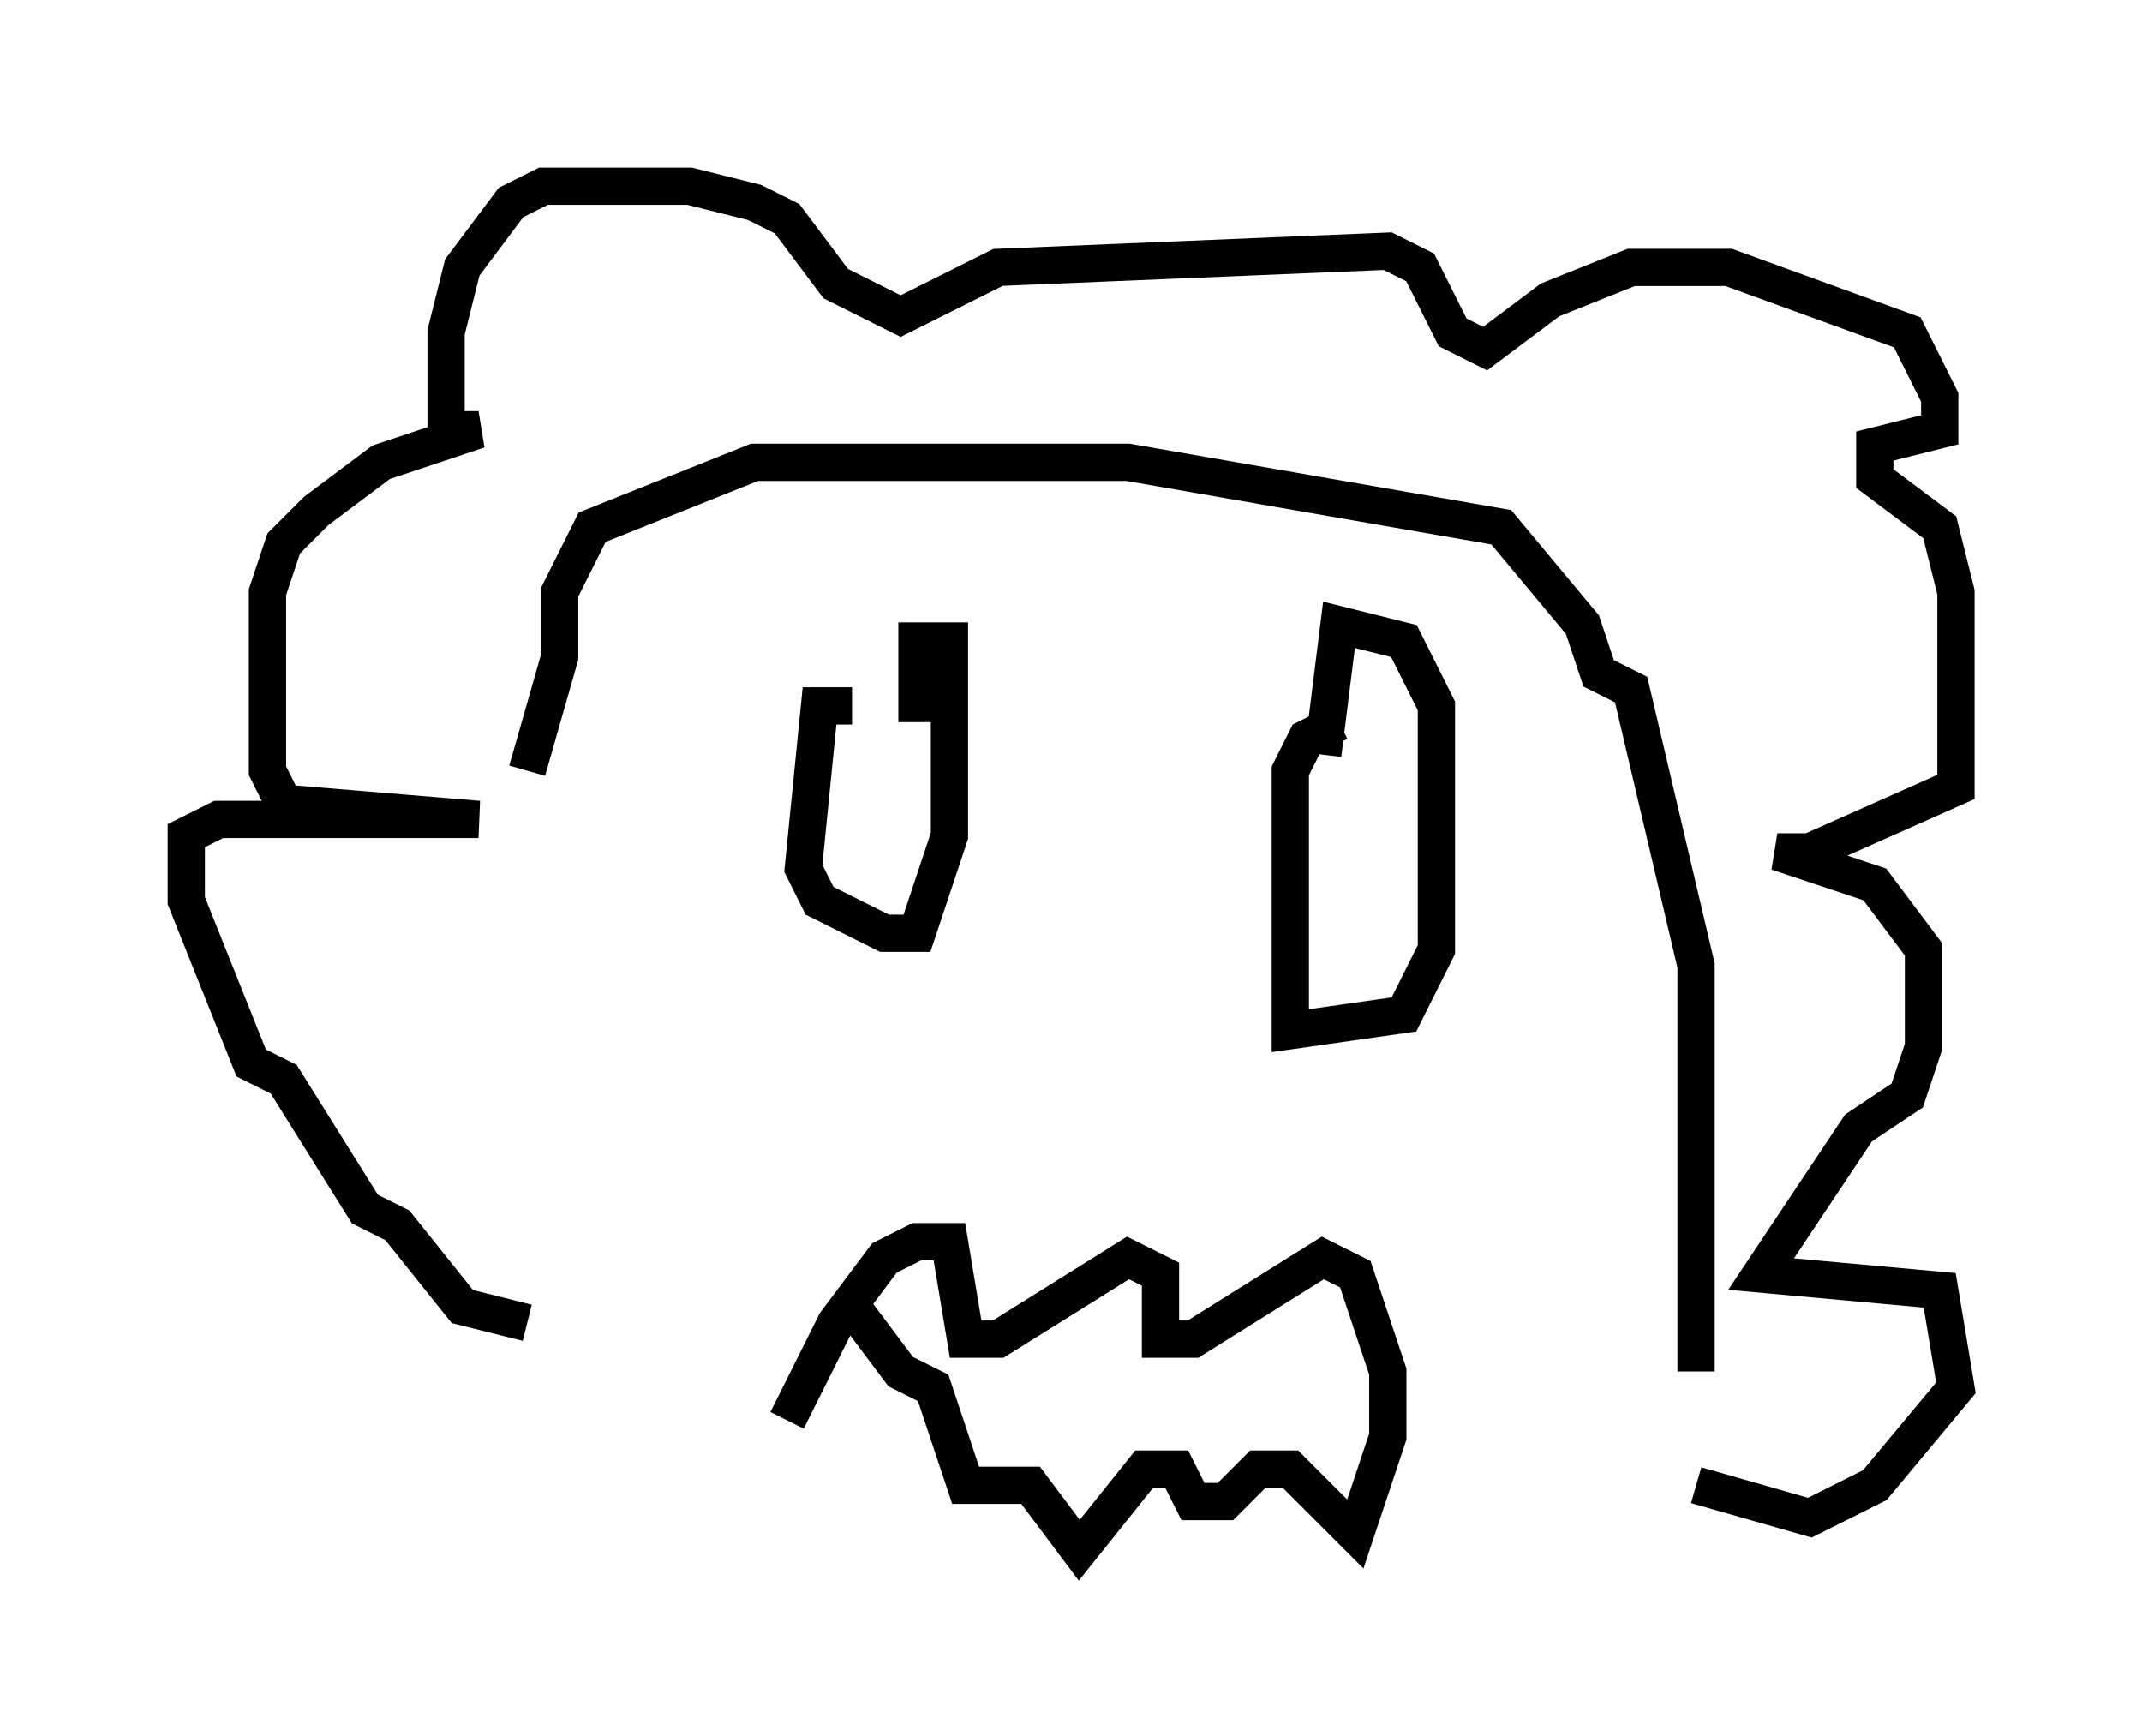 <?xml version="1.0" encoding="utf-8" ?>
<svg baseProfile="full" height="46.603" version="1.1" width="57.497" xmlns="http://www.w3.org/2000/svg" xmlns:ev="http://www.w3.org/2001/xml-events" xmlns:xlink="http://www.w3.org/1999/xlink"><defs /><rect fill="white" height="46.603" width="57.497" x="0" y="0" /><path d="M14.151, 36.374 m0.0, -15.687 l0.872, -3.05 0.0, -1.743 l0.872, -1.743 4.358, -1.743 l10.022, 0.0 10.022, 1.743 l2.179, 2.615 0.436, 1.307 l0.872, 0.436 1.743, 7.408 l0.0, 10.894 m-31.374, -1.307 l-1.743, -0.436 -1.743, -2.179 l-0.872, -0.436 -2.179, -3.486 l-0.872, -0.436 -1.743, -4.358 l0.0, -1.743 0.872, -0.436 l6.972, 0.0 -5.229, -0.436 l-0.436, -0.872 0.0, -4.793 l0.436, -1.307 0.872, -0.872 l1.743, -1.307 2.615, -0.872 l-0.872, 0.0 0.0, -2.615 l0.436, -1.743 1.307, -1.743 l0.872, -0.436 3.922, 0.0 l1.743, 0.436 0.872, 0.436 l1.307, 1.743 1.743, 0.872 l2.615, -1.307 10.458, -0.436 l0.872, 0.436 0.872, 1.743 l0.872, 0.436 1.743, -1.307 l2.179, -0.872 2.615, 0.0 l4.793, 1.743 0.872, 1.743 l0.0, 0.872 -1.743, 0.436 l0.0, 0.872 1.743, 1.307 l0.436, 1.743 0.0, 5.229 l-3.922, 1.743 -0.872, 0.0 l2.615, 0.872 1.307, 1.743 l0.0, 2.615 -0.436, 1.307 l-1.307, 0.872 -2.615, 3.922 l4.793, 0.436 0.436, 2.615 l-2.179, 2.615 -1.743, 0.872 l-3.05, -0.872 m-22.659, -20.916 l-0.872, 0.0 -0.436, 4.358 l0.436, 0.872 1.743, 0.872 l0.872, 0.0 0.872, -2.615 l0.0, -5.229 -0.872, 0.0 l0.0, 2.179 m11.33, 0.0 l-0.872, 0.436 -0.436, 0.872 l0.0, 6.972 3.05, -0.436 l0.872, -1.743 0.0, -6.536 l-0.872, -1.743 -1.743, -0.436 l-0.436, 3.486 m-14.38, 17.866 l1.307, -2.615 1.307, -1.743 l0.872, -0.436 0.872, 0.0 l0.436, 2.615 0.872, 0.0 l3.486, -2.179 0.872, 0.436 l0.0, 1.743 0.872, 0.0 l3.486, -2.179 0.872, 0.436 l0.872, 2.615 0.0, 1.743 l-0.872, 2.615 -1.743, -1.743 l-0.872, 0.0 -0.872, 0.872 l-0.872, 0.0 -0.436, -0.872 l-0.872, 0.0 -1.743, 2.179 l-1.307, -1.743 -1.743, 0.0 l-0.872, -2.615 -0.872, -0.436 l-1.307, -1.743 " fill="none" stroke="black" stroke-width="1" /></svg>